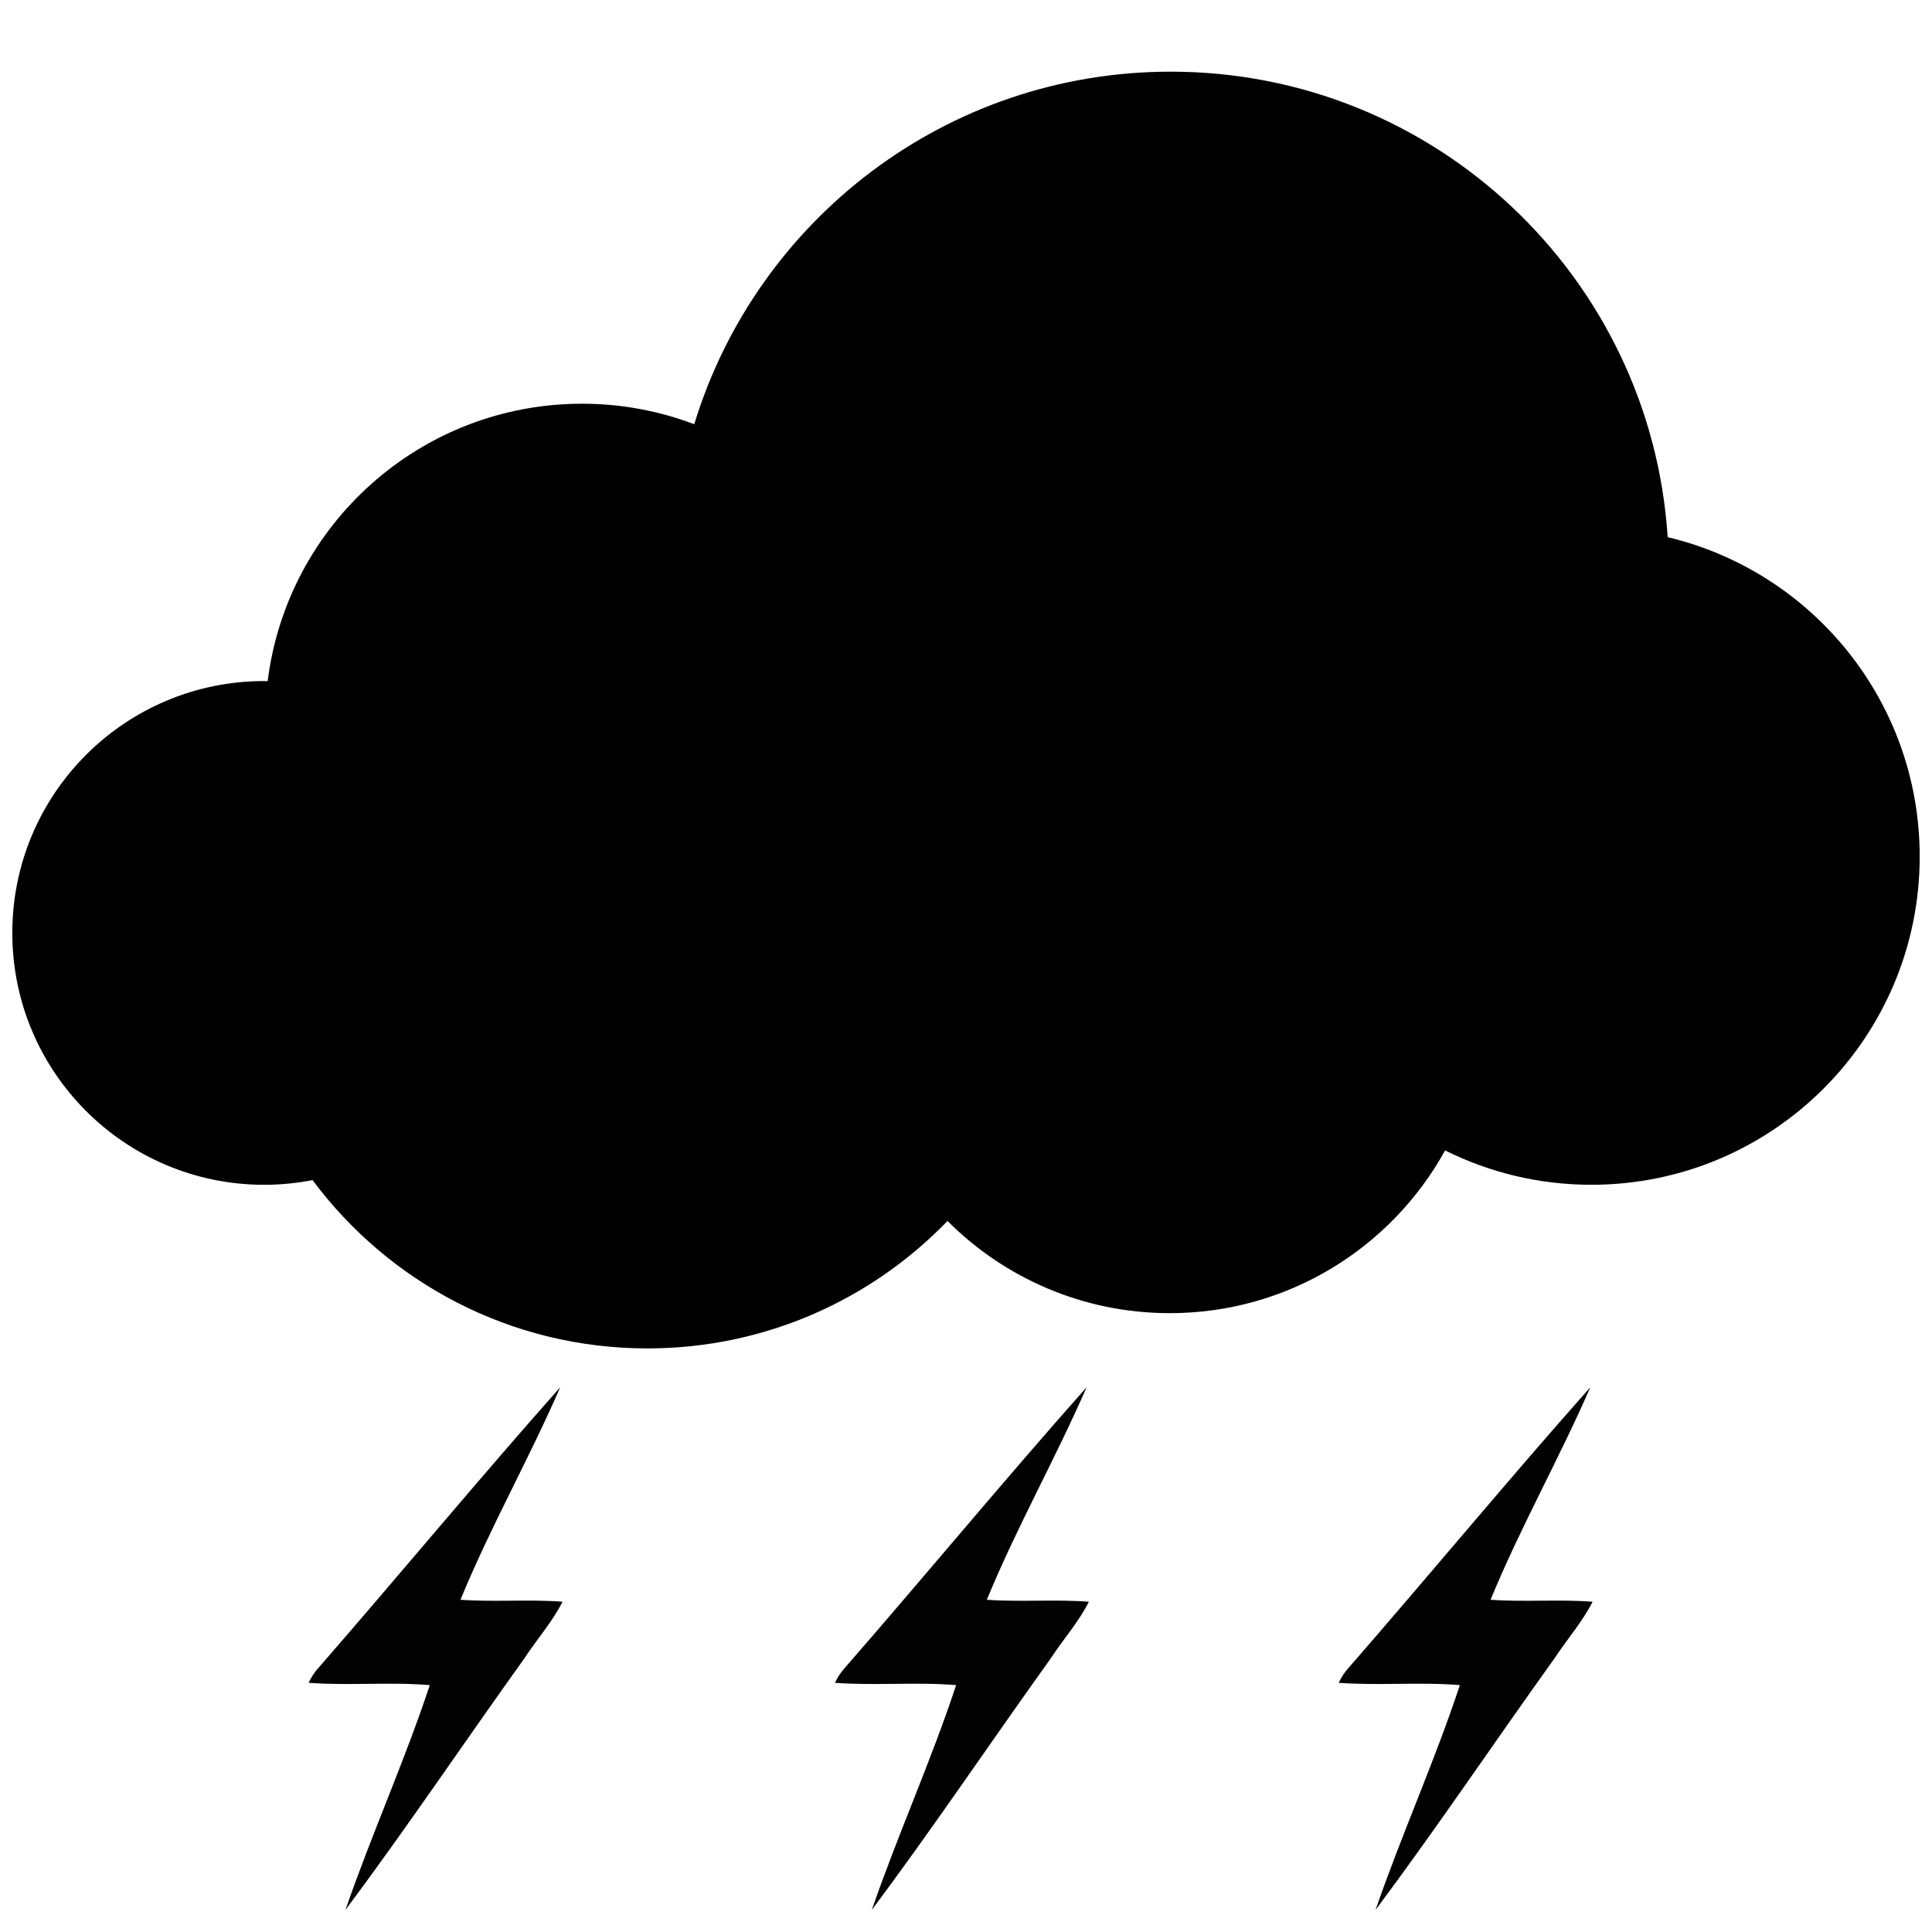 <?xml version="1.0" encoding="utf-8"?>
<!-- Generator: Adobe Illustrator 16.0.0, SVG Export Plug-In . SVG Version: 6.00 Build 0)  -->
<!DOCTYPE svg PUBLIC "-//W3C//DTD SVG 1.1//EN" "http://www.w3.org/Graphics/SVG/1.1/DTD/svg11.dtd">
<svg version="1.1" id="Layer_1" xmlns="http://www.w3.org/2000/svg" xmlns:xlink="http://www.w3.org/1999/xlink" x="0px" y="0px"
	 width="512px" height="512px" viewBox="0 0 512 512" enable-background="new 0 0 512 512" xml:space="preserve">
<path d="M441.953,142.352c-4.447-68.872-61.709-123.36-131.705-123.36c-59.481,0-109.766,39.346-126.264,93.429
	c-9.244-3.5-19.259-5.431-29.729-5.431c-42.84,0-78.164,32.08-83.322,73.523c-0.309-0.004-0.614-0.023-0.924-0.023
	c-36.863,0-66.747,29.883-66.747,66.747s29.883,66.746,66.747,66.746c4.386,0,8.669-0.436,12.819-1.243
	c20.151,27.069,52.394,44.604,88.734,44.604c31.229,0,59.429-12.952,79.533-33.772c15.071,15.091,35.901,24.428,58.913,24.428
	c31.43,0,58.783-17.42,72.955-43.127c11.676,5.824,24.844,9.106,38.777,9.106c48.047,0,86.998-38.949,86.998-86.996
	C508.738,185.895,480.252,151.465,441.953,142.352z"/>
<path fill="#020202" d="M357.527,441.834c21.44-24.61,42.25-49.791,63.92-74.19c-8.27,19-18.569,37.16-26.43,56.31
	c9,0.65,18.041-0.17,27.041,0.521c-2.701,5.37-6.761,9.899-10.031,14.91c-15.92,22.2-31.17,44.899-47.5,66.78
	c6.92-20.041,15.711-39.471,22.351-59.59c-10.67-0.881-21.431,0.18-32.11-0.61C355.468,444.453,356.389,443.054,357.527,441.834z"/>
<path fill="#020202" d="M224.034,441.834c21.44-24.61,42.25-49.791,63.92-74.19c-8.27,19-18.569,37.16-26.43,56.31
	c9,0.65,18.041-0.17,27.041,0.521c-2.701,5.37-6.761,9.899-10.031,14.91c-15.92,22.2-31.17,44.899-47.5,66.78
	c6.92-20.041,15.711-39.471,22.351-59.59c-10.67-0.881-21.431,0.18-32.11-0.61C221.975,444.453,222.896,443.054,224.034,441.834z"/>
<path fill="#020202" d="M84.541,441.834c21.44-24.61,42.25-49.791,63.92-74.19c-8.27,19-18.569,37.16-26.43,56.31
	c9,0.65,18.041-0.17,27.041,0.521c-2.701,5.37-6.761,9.899-10.031,14.91c-15.92,22.2-31.17,44.899-47.5,66.78
	c6.92-20.041,15.711-39.471,22.351-59.59c-10.67-0.881-21.431,0.18-32.11-0.61C82.481,444.453,83.402,443.054,84.541,441.834z"/>
</svg>
